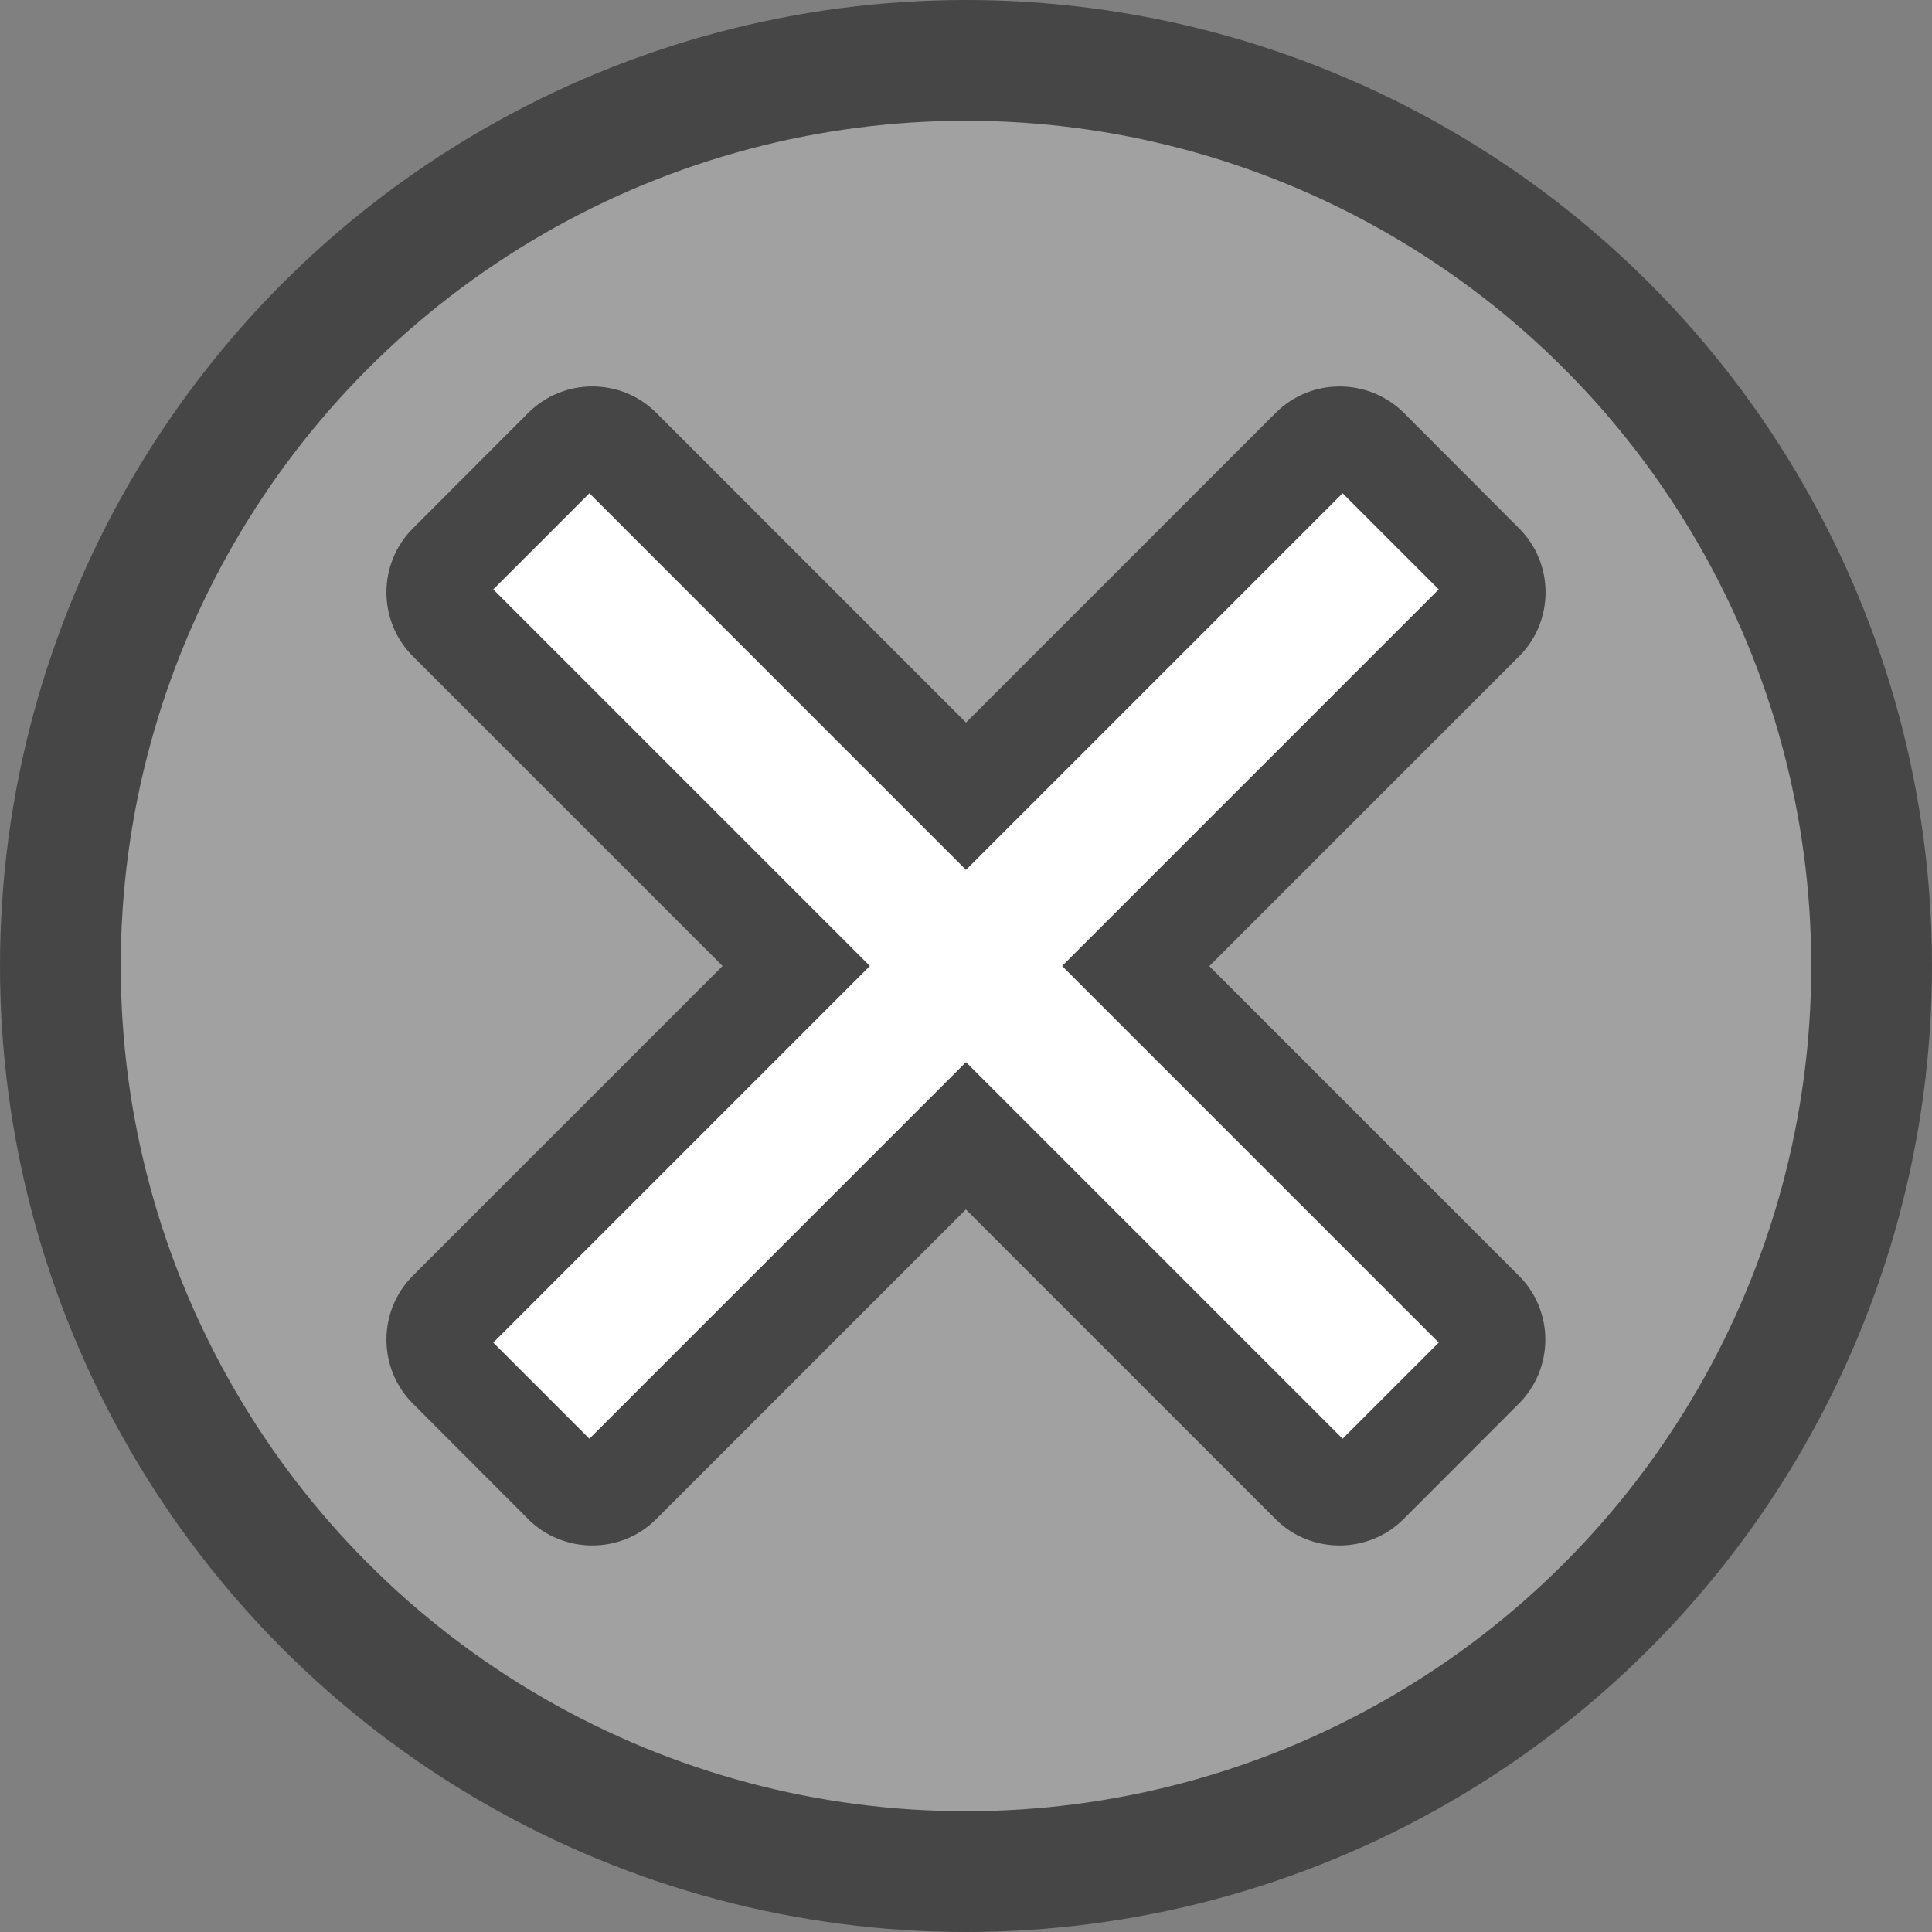 <?xml version="1.0" encoding="UTF-8"?>
<svg id="Layer_1" data-name="Layer 1" xmlns="http://www.w3.org/2000/svg" viewBox="0 0 16 16">
  <rect x="0" y="0" width="16" height="16" fill="#808080" stroke="none"/>
  <g>
    <circle cx="8" cy="8" r="8" class="aw-theme-iconOutline" fill="#464646"/>
    <circle cx="8" cy="8" r="7" fill="#a1a1a1"/>
  </g>
  <path d="M10.016,8l2.564-2.564c.293-.292,.293-.769,0-1.061l-.954-.956c-.293-.291-.77-.292-1.062,.001l-2.564,2.564-2.564-2.564c-.291-.293-.769-.293-1.062,0l-.954,.955c-.293,.292-.293,.769,0,1.061l2.564,2.564-2.564,2.564c-.293,.292-.293,.769,0,1.061l.954,.955v.001c.146,.145,.339,.218,.531,.218s.385-.073,.53-.219l2.564-2.564,2.564,2.564c.145,.146,.338,.219,.53,.219s.385-.073,.531-.219l.954-.955c.293-.292,.293-.769,0-1.061l-2.564-2.564Z" fill="#464646"/>
  <polygon points="11.915 4.881 11.119 4.085 8 7.204 4.881 4.085 4.085 4.881 7.204 8 4.085 11.119 4.881 11.915 8 8.796 11.119 11.915 11.915 11.119 8.796 8 11.915 4.881" fill="#fff"/>
</svg>